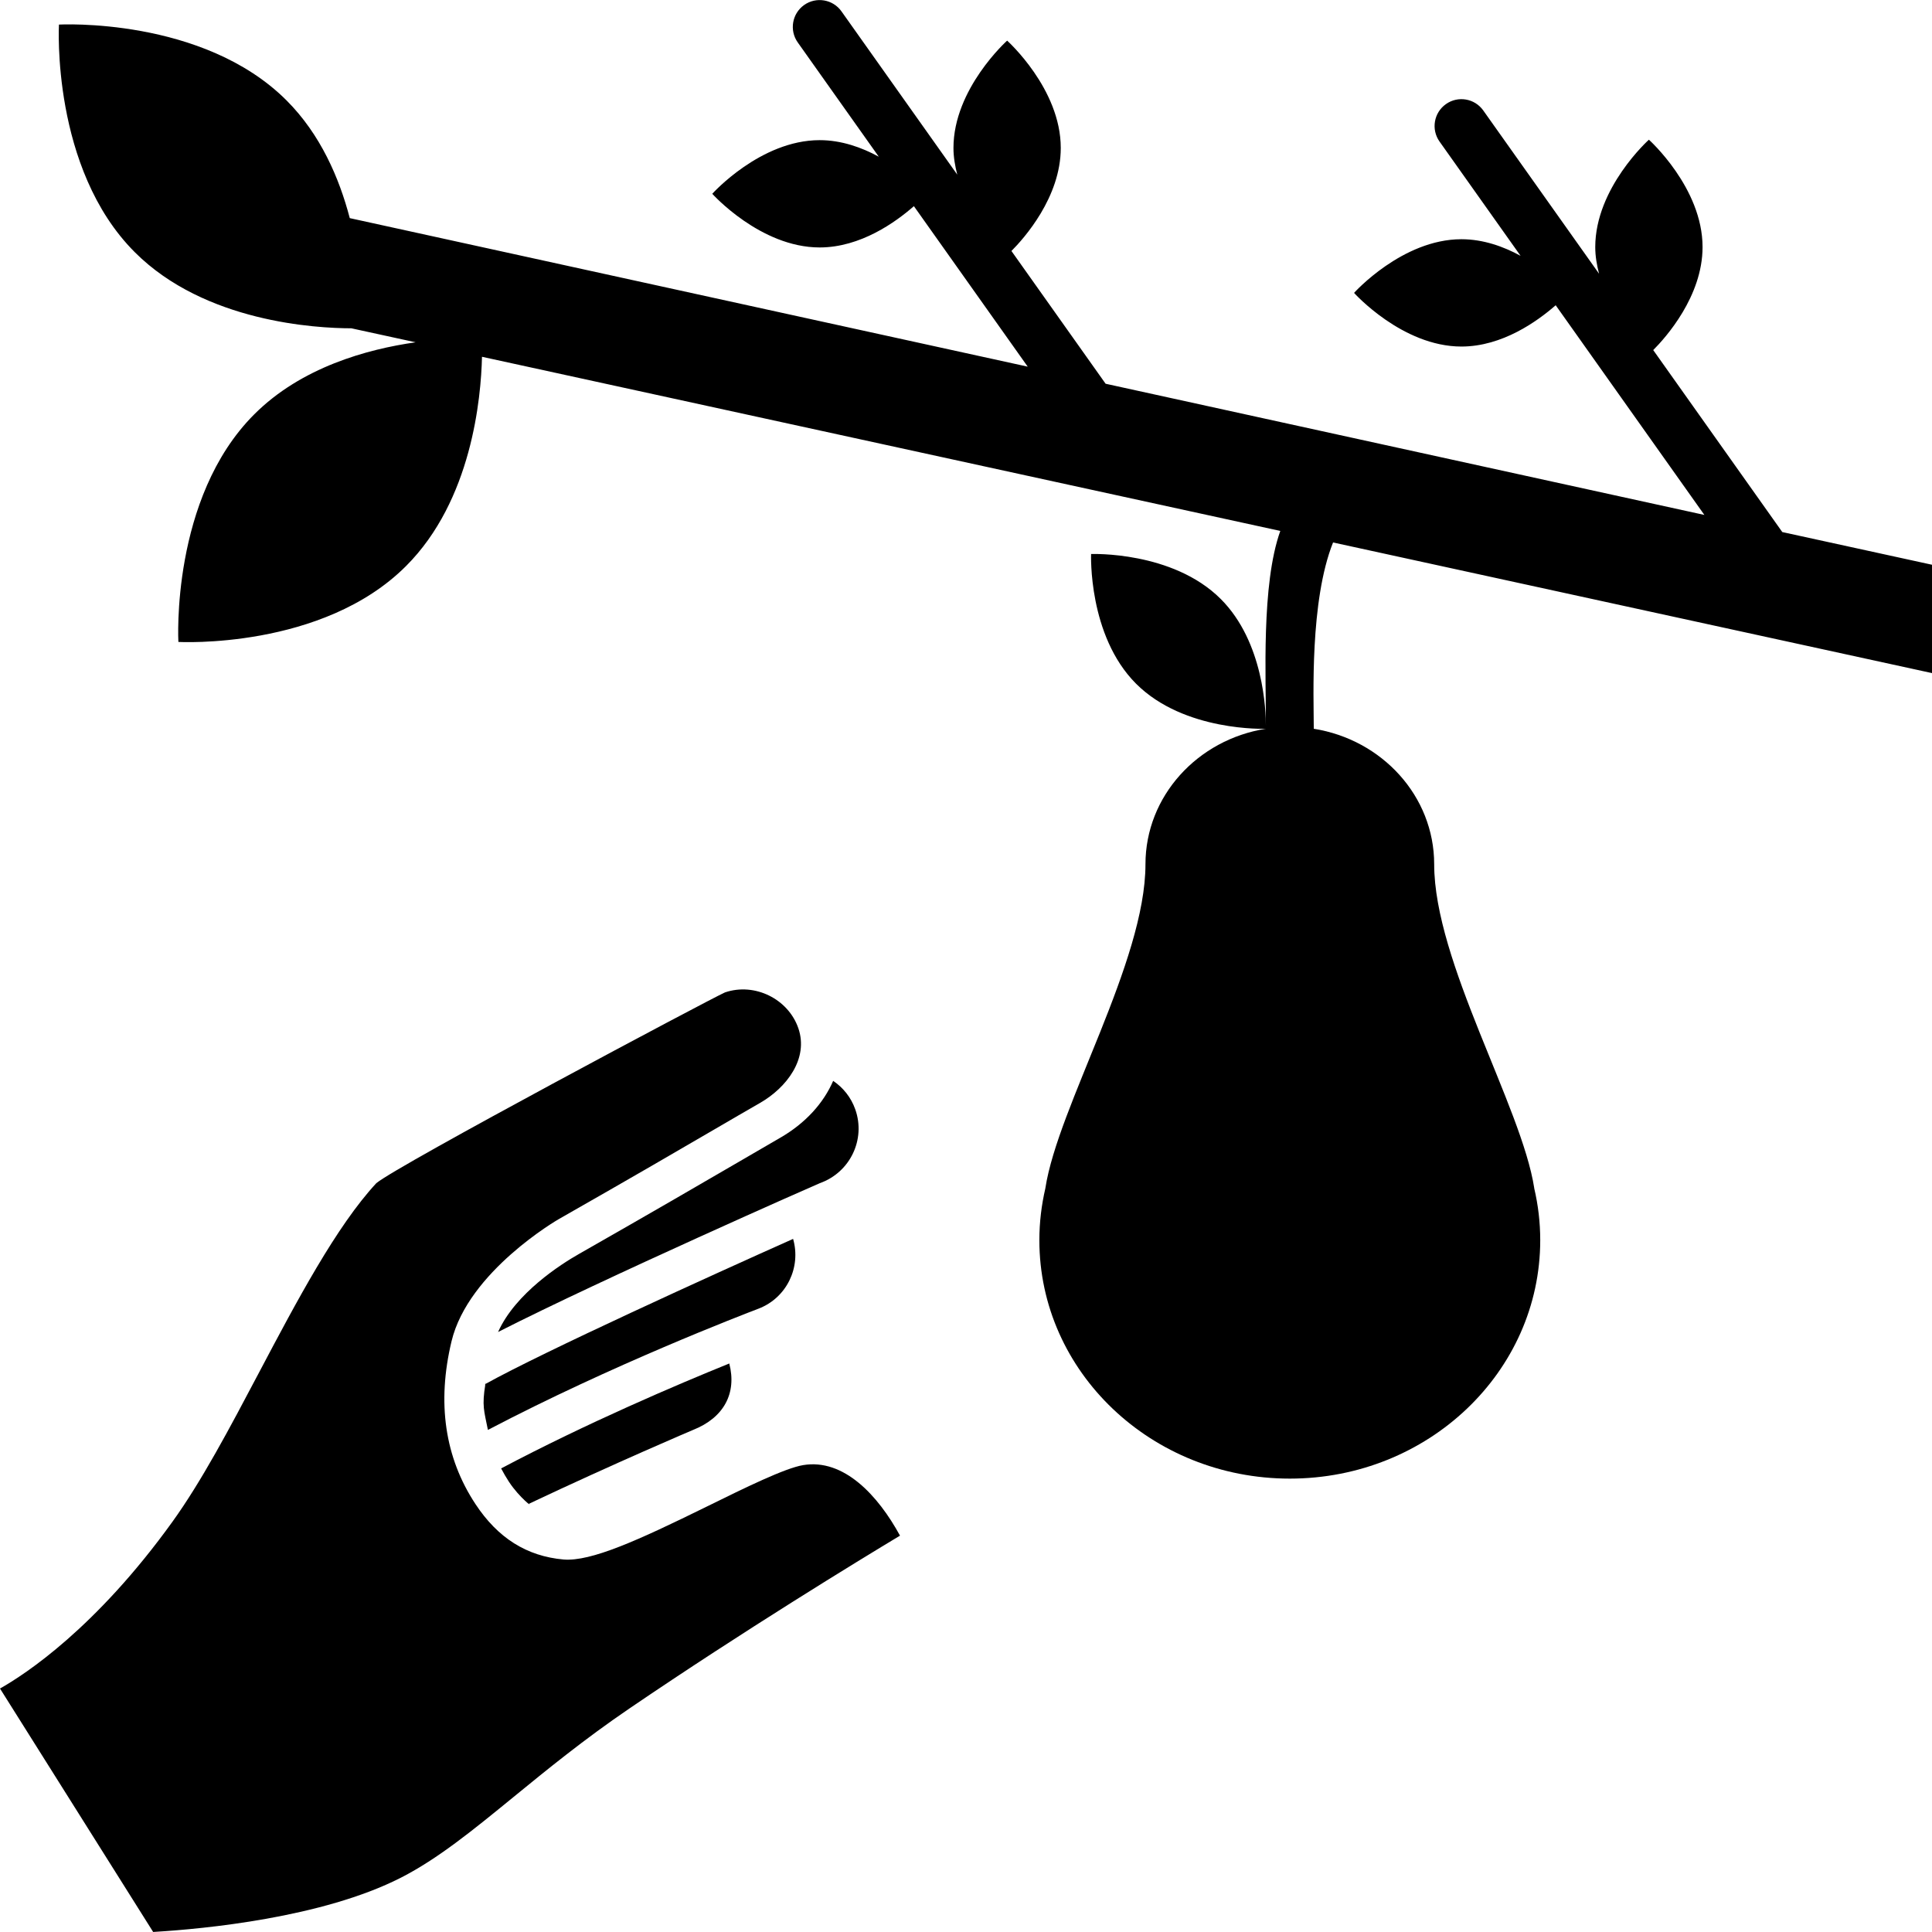 <?xml version="1.0" ?>
<svg xmlns="http://www.w3.org/2000/svg" xmlns:ev="http://www.w3.org/2001/xml-events" xmlns:xlink="http://www.w3.org/1999/xlink" baseProfile="full" enable-background="new 0 0 100 99.996" height="600px" version="1.1" viewBox="0 0 100 99.996" width="600px" x="0px" xml:space="preserve" y="0px">
	<defs/>
	<path d="M 68.999,28.076 C 67.788,31.104 68.0,36.118 68.0,37.619 L 68.0,37.719 C 71.535,38.28 74.233,41.207 74.233,44.732 C 74.233,49.78 78.761,57.275 79.413,61.499 L 79.41,61.499 C 79.614,62.366 79.722,63.264 79.722,64.189 C 79.722,71.005 73.917,76.531 66.761,76.531 C 59.604,76.531 53.797,71.006 53.797,64.189 C 53.797,63.263 53.908,62.366 54.109,61.499 L 54.108,61.499 C 54.757,57.275 59.289,49.779 59.289,44.732 C 59.289,41.207 61.983,38.28 65.519,37.719 C 65.519,37.719 61.302,37.887 58.804,35.388 C 56.308,32.893 56.475,28.674 56.475,28.674 C 56.475,28.674 60.693,28.506 63.189,31.005 C 65.417,33.232 65.526,36.825 65.521,37.574 C 65.537,35.119 65.272,30.271 66.268,27.479 L 24.948,18.465 C 24.898,20.602 24.42,25.897 21.015,29.298 C 16.682,33.634 9.233,33.225 9.233,33.225 C 9.233,33.225 8.823,25.777 13.161,21.443 C 15.591,19.012 18.99,18.073 21.513,17.715 L 18.187,16.991 C 16.377,16.989 10.602,16.679 6.978,13.053 C 2.641,8.718 3.051,1.27 3.051,1.27 C 3.051,1.27 10.5,0.86 14.834,5.198 C 16.589,6.953 17.561,9.214 18.104,11.288 L 53.194,18.976 L 47.303,10.669 C 46.367,11.488 44.547,12.806 42.425,12.806 C 39.358,12.806 36.867,10.029 36.867,10.029 C 36.867,10.029 39.357,7.252 42.425,7.252 C 43.555,7.252 44.608,7.631 45.485,8.109 L 41.292,2.195 C 40.848,1.569 40.996,0.703 41.621,0.258 C 42.247,-0.187 43.116,-0.037 43.556,0.588 L 49.548,9.037 C 49.434,8.592 49.351,8.136 49.351,7.656 C 49.351,4.588 52.129,2.101 52.129,2.101 C 52.129,2.101 54.907,4.588 54.905,7.656 C 54.905,10.212 52.996,12.344 52.352,12.989 L 57.226,19.86 L 88.218,26.651 L 80.522,15.798 C 79.585,16.617 77.765,17.935 75.643,17.935 C 72.577,17.935 70.086,15.158 70.086,15.158 C 70.086,15.158 72.576,12.38 75.643,12.38 C 76.774,12.38 77.827,12.76 78.704,13.239 L 74.509,7.323 C 74.067,6.698 74.214,5.831 74.839,5.388 C 75.465,4.942 76.332,5.091 76.775,5.718 L 82.767,14.166 C 82.652,13.722 82.57,13.264 82.57,12.785 C 82.57,9.717 85.347,7.229 85.347,7.229 C 85.347,7.229 88.125,9.717 88.124,12.785 C 88.124,15.341 86.215,17.473 85.571,18.118 L 92.251,27.537 L 100.0,29.229 L 100.0,34.837 L 68.999,28.076"/>
	<path d="M 25.124,71.633 C 25.146,71.352 25.079,71.92 25.124,71.633 L 25.124,71.633"/>
	<path d="M 43.129,55.934 C 43.128,55.937 43.128,55.942 43.126,55.945 C 43.642,56.293 44.051,56.8 44.27,57.422 C 44.82,58.976 43.999,60.685 42.435,61.238 C 42.32,61.281 31.298,66.135 25.781,68.942 C 26.677,66.934 29.047,65.426 29.953,64.911 C 33.84,62.695 36.166,61.341 37.997,60.276 C 38.867,59.768 39.622,59.328 40.383,58.889 C 41.694,58.135 42.63,57.09 43.129,55.934"/>
	<path d="M 25.782,68.941 C 25.733,69.034 25.825,68.847 25.782,68.941 L 25.782,68.941"/>
	<path d="M 41.324,53.225 C 41.86,54.793 40.718,56.292 39.345,57.082 C 38.579,57.521 37.822,57.964 36.947,58.473 C 35.122,59.537 32.801,60.89 28.924,63.098 C 28.876,63.125 24.239,65.804 23.372,69.42 C 22.607,72.609 23.023,75.441 24.606,77.843 C 25.769,79.609 27.262,80.547 29.171,80.718 C 30.589,80.832 33.017,79.733 36.595,77.972 C 38.579,76.995 40.63,75.988 41.57,75.832 C 43.675,75.479 45.45,77.402 46.584,79.483 C 44.441,80.772 38.494,84.401 32.575,88.431 C 30.221,90.034 28.283,91.619 26.572,93.017 C 24.477,94.729 22.668,96.206 20.758,97.183 C 16.679,99.267 10.513,99.838 8.048,99.988 L 7.927,99.996 L 0.0,87.396 C 1.314,86.655 4.968,84.261 8.924,78.765 C 10.433,76.67 11.876,73.941 13.402,71.05 C 15.371,67.323 17.409,63.472 19.476,61.241 C 20.594,60.303 36.722,51.721 37.524,51.365 C 39.065,50.84 40.804,51.705 41.324,53.225"/>
	<path d="M 25.124,71.633 C 28.14,69.957 36.887,65.981 41.051,64.123 C 41.473,65.592 40.723,67.172 39.262,67.734 C 38.454,68.042 31.695,70.634 25.254,74.01 C 25.054,73.003 24.938,72.777 25.124,71.633"/>
	<path d="M 26.345,76.699 C 26.196,76.471 26.062,76.238 25.938,76.003 C 30.39,73.65 35.037,71.671 37.747,70.572 C 38.145,72.105 37.474,73.377 35.872,74.011 C 35.841,74.023 31.841,75.722 27.369,77.837 C 27.64,78.059 26.905,77.546 26.345,76.699"/>
</svg>
